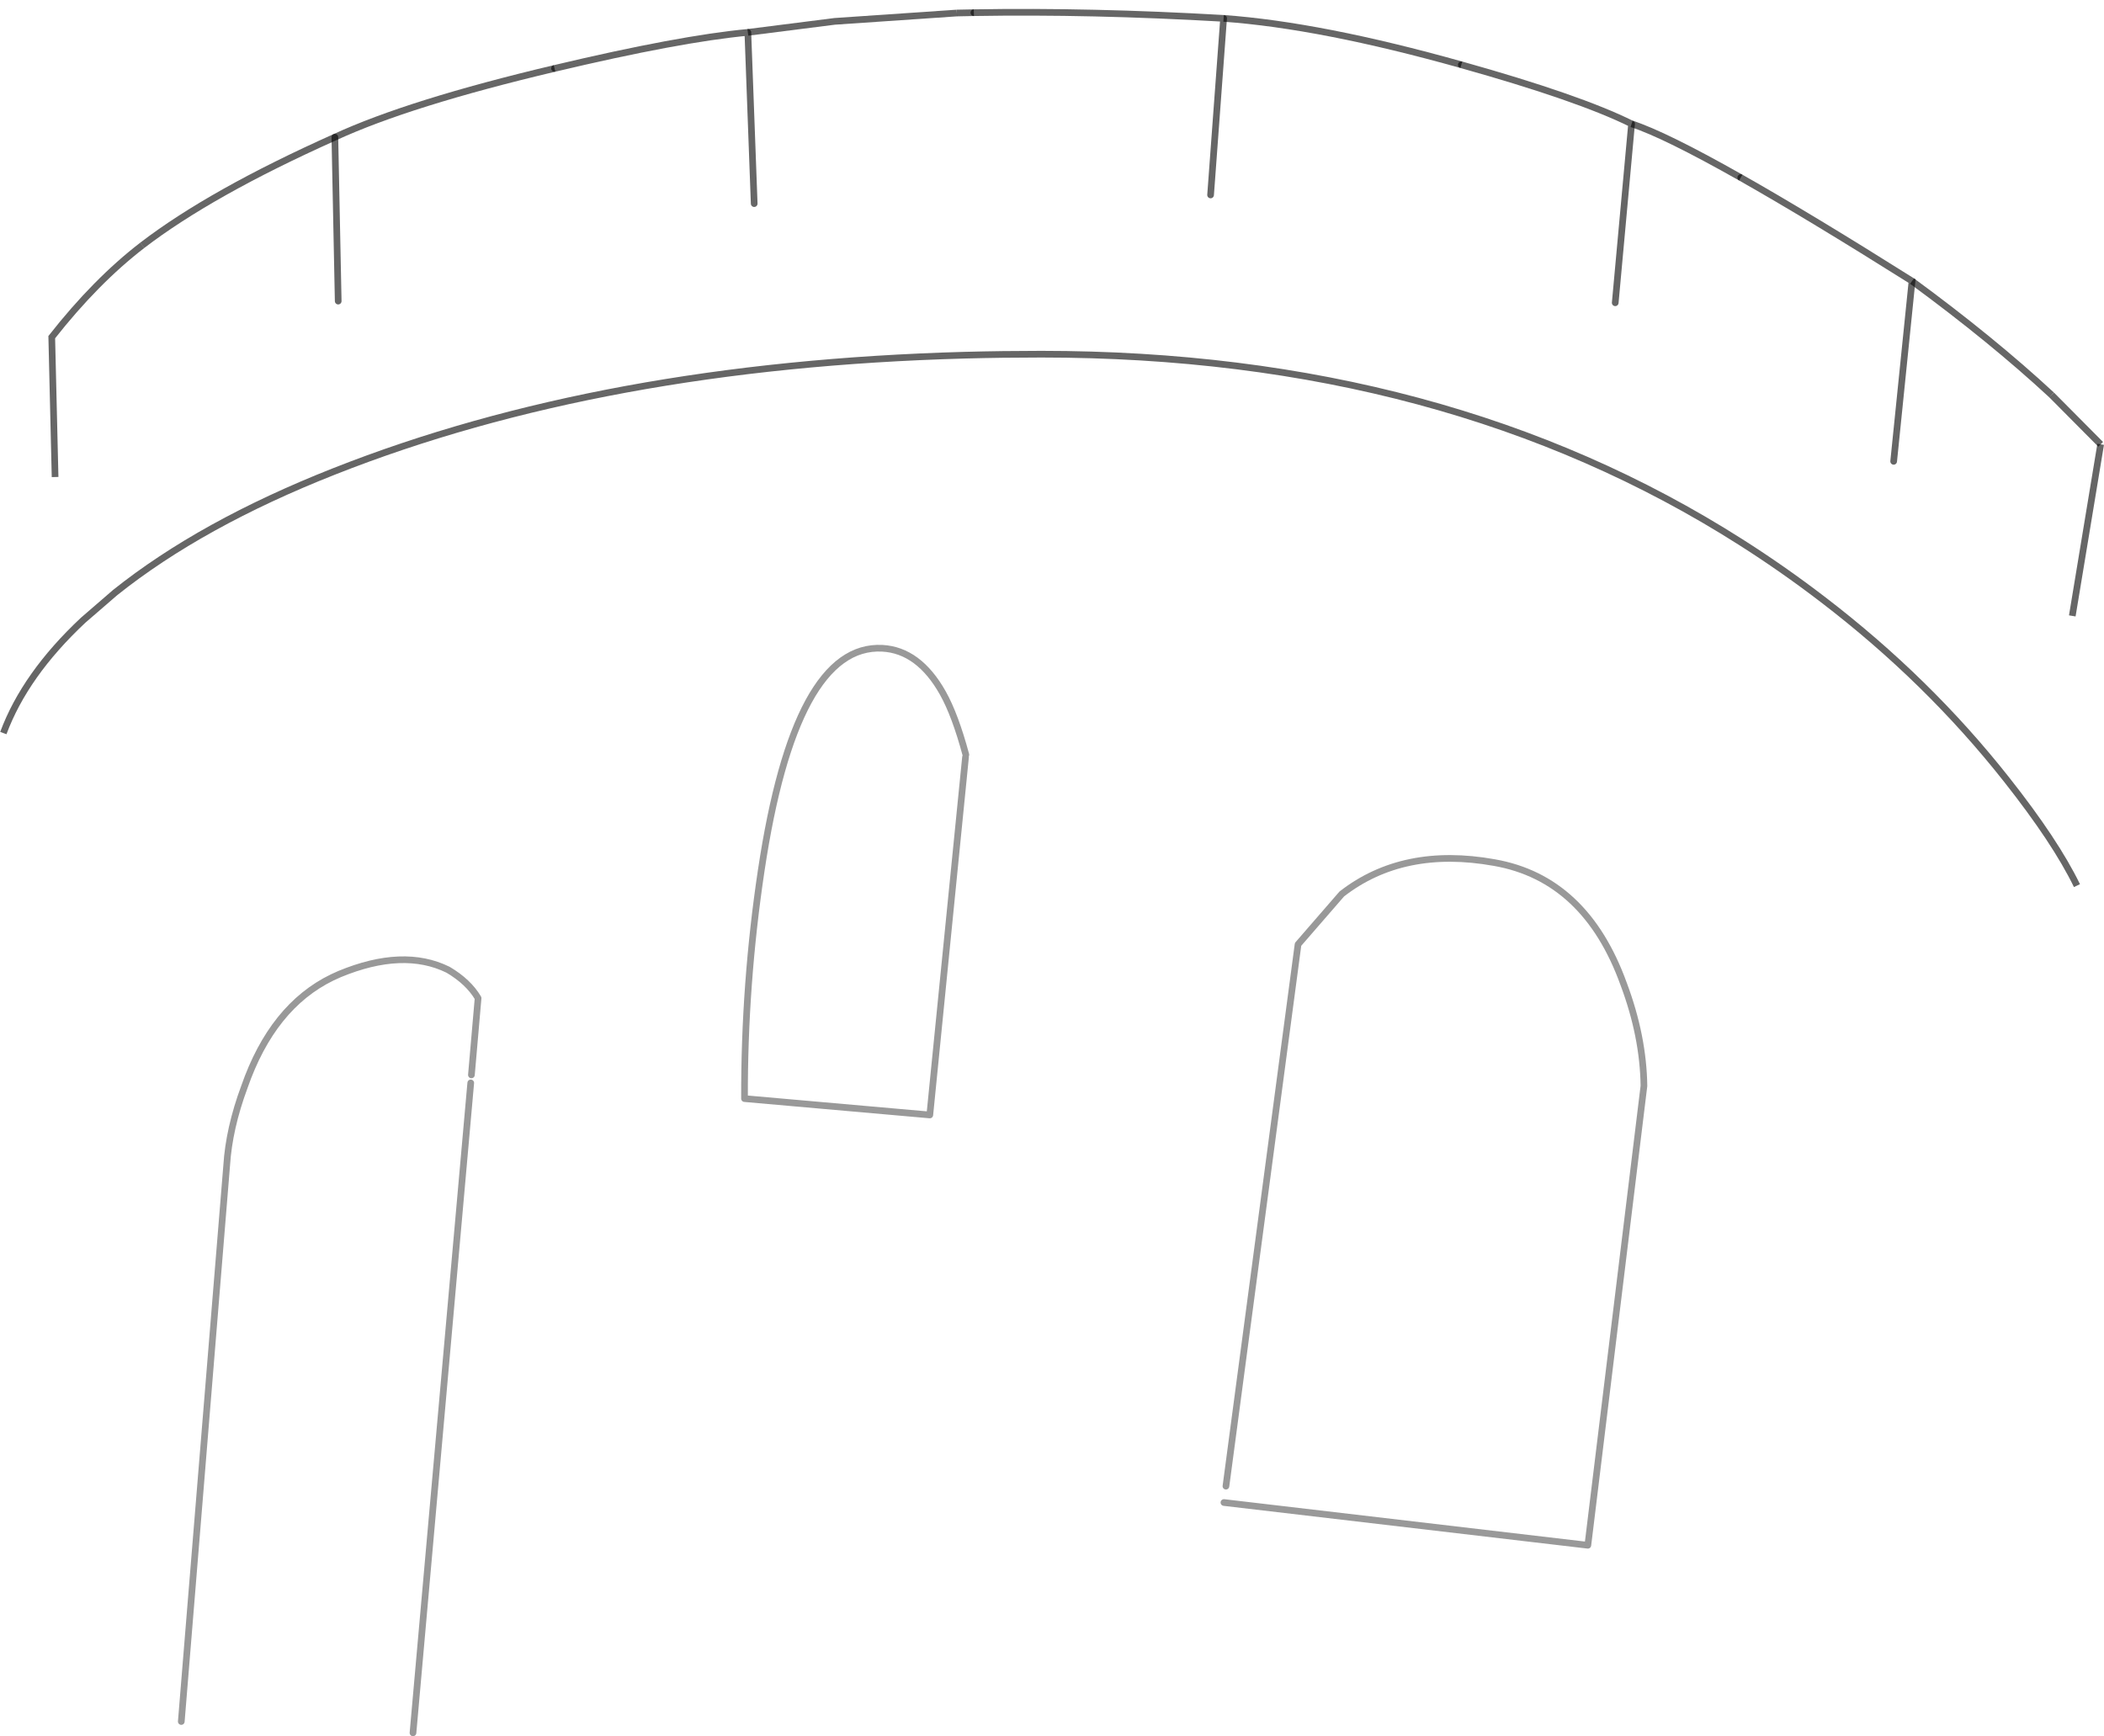 <?xml version="1.0" encoding="UTF-8" standalone="no"?>
<svg xmlns:xlink="http://www.w3.org/1999/xlink" height="260.05px" width="315.1px" xmlns="http://www.w3.org/2000/svg">
  <g transform="matrix(1.0, 0.0, 0.0, 1.0, 0.5, 1.85)">
    <path d="M310.55 130.8 Q307.35 124.2 300.0 114.9 288.25 100.0 272.5 87.95 266.5 83.35 260.2 79.35 215.95 51.2 155.45 51.2 149.65 51.2 143.95 51.35 89.8 52.85 49.55 68.75 29.65 76.6 16.75 86.9 L11.95 91.05 Q3.25 99.2 0.0 107.95 M309.85 90.4 L314.1 64.7 M306.75 57.3 Q297.85 49.05 285.85 40.25 M142.8 0.1 L124.5 1.35 111.5 3.0 M20.8 34.9 Q13.85 40.25 7.25 48.65 L7.75 69.6" fill="none" stroke="#000000" stroke-linecap="butt" stroke-linejoin="miter-clip" stroke-miterlimit="4.0" stroke-opacity="0.6" stroke-width="1.0"/>
    <path d="M183.1 220.75 L193.9 139.6 200.45 132.05 Q209.65 124.9 223.3 127.35 236.95 129.75 242.65 145.5 245.6 153.35 245.7 160.8 L237.3 229.6 182.8 223.2 M26.65 256.0 L33.45 172.7 Q33.8 167.15 36.1 160.95 40.3 148.9 49.25 144.55 L50.35 144.05 Q59.9 140.1 66.6 143.4 69.65 145.2 71.1 147.65 L70.1 159.15 M144.15 111.2 Q142.55 105.25 140.7 101.95 137.1 95.55 131.65 95.25 118.6 94.55 113.5 128.55 110.95 145.55 111.0 162.7 L138.75 165.15 144.1 111.55 M70.0 160.35 L61.35 257.7" fill="none" stroke="#000000" stroke-linecap="round" stroke-linejoin="round" stroke-opacity="0.4" stroke-width="1.0"/>
    <path d="M260.2 24.75 Q248.8 18.3 243.85 16.7 M314.1 64.7 L306.75 57.3 M218.35 7.85 Q197.35 1.95 182.75 0.9 M145.35 0.05 L142.8 0.1 M82.55 8.4 Q60.8 13.55 49.65 18.7 31.1 27.0 20.8 34.9" fill="none" stroke="#000000" stroke-linecap="butt" stroke-linejoin="miter-clip" stroke-miterlimit="4.0" stroke-opacity="0.6" stroke-width="1.0"/>
    <path d="M283.1 67.25 L285.85 40.25 Q270.45 30.55 260.2 24.75 M243.85 16.7 L241.4 43.5 M243.85 16.7 Q236.0 12.8 218.35 7.85 M182.75 0.9 L180.8 27.35 M111.5 3.0 L112.45 28.65 M182.75 0.9 Q162.85 -0.25 145.35 0.05 M111.5 3.0 Q101.3 3.95 82.55 8.4 M49.65 18.7 L50.15 43.25" fill="none" stroke="#000000" stroke-linecap="round" stroke-linejoin="miter-clip" stroke-miterlimit="4.0" stroke-opacity="0.6" stroke-width="1.0"/>
  </g>
</svg>

